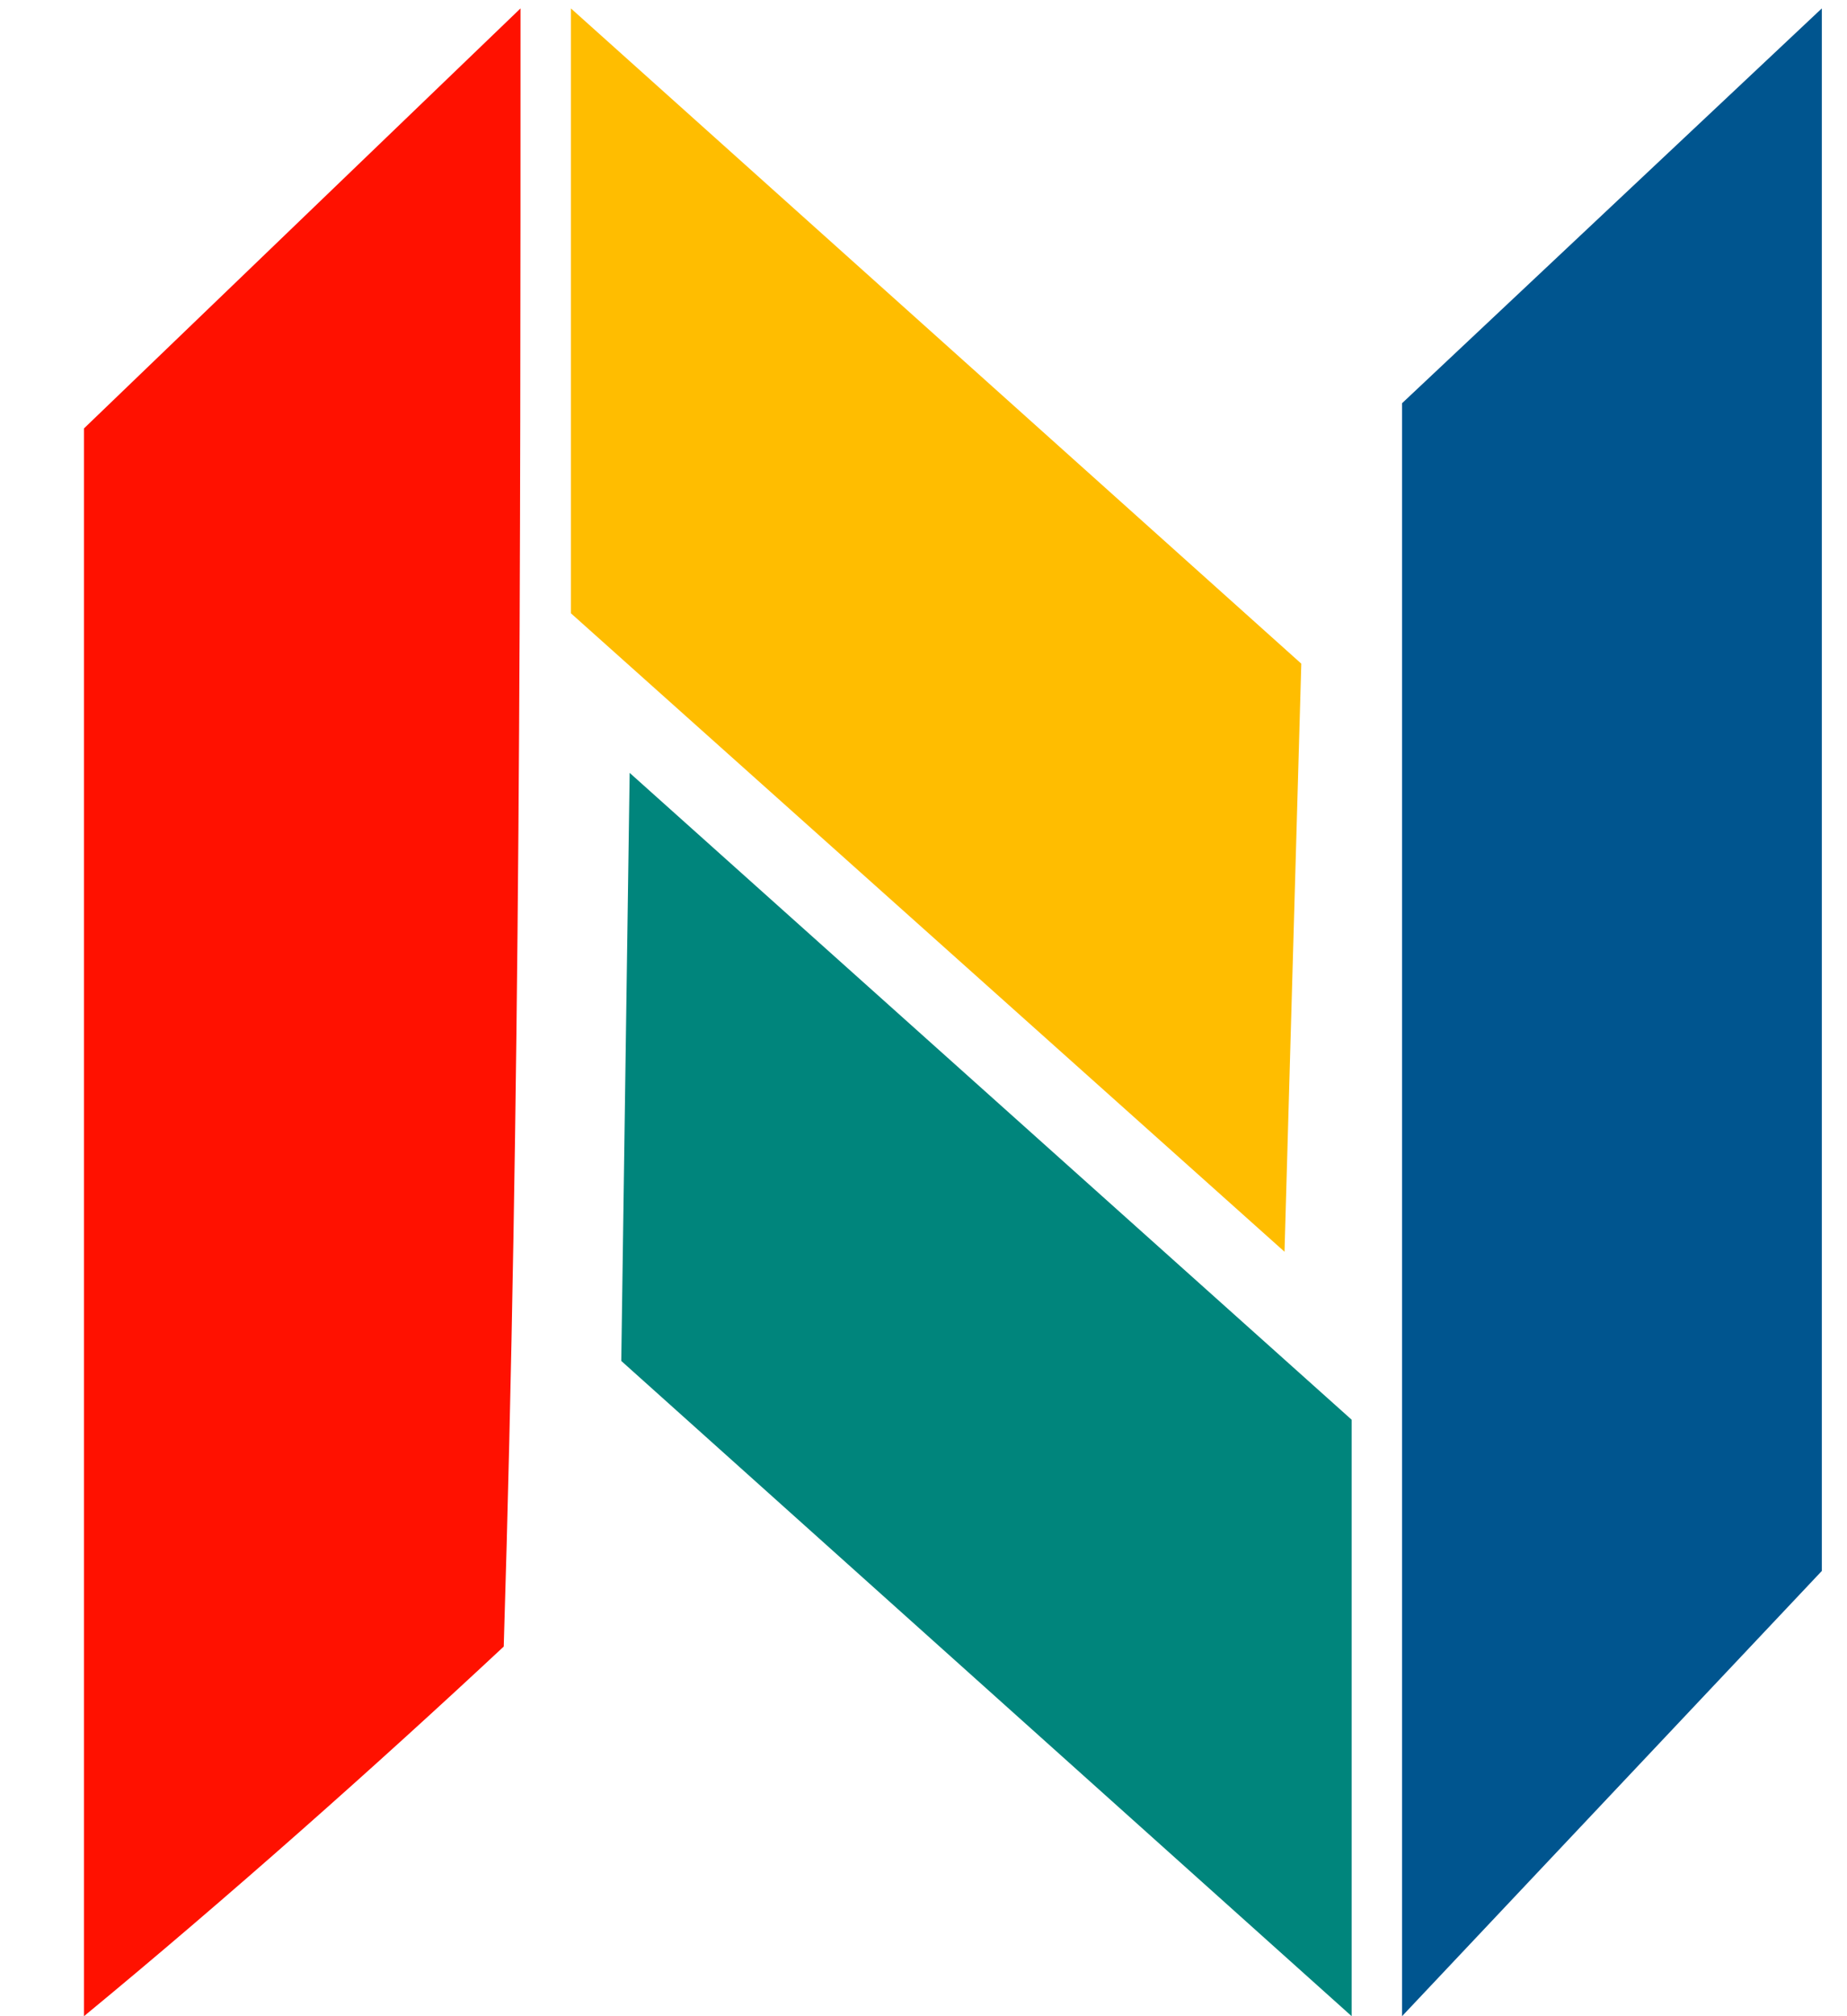 <?xml version="1.0" encoding="utf-8"?>
<!-- Generator: Adobe Illustrator 25.3.1, SVG Export Plug-In . SVG Version: 6.00 Build 0)  -->
<svg version="1.1" id="レイヤー_1" xmlns="http://www.w3.org/2000/svg" xmlns:xlink="http://www.w3.org/1999/xlink" x="0px"
	 y="0px" viewBox="0 0 22 24" style="enable-background:new 0 0 22 24;" xml:space="preserve">
<style type="text/css">
	.st0{fill:#FF1100;}
	.st1{fill:#FFBD00;}
	.st2{fill:#00857C;}
	.st3{fill:#00558F;}
</style>
<path class="st0" d="M6.2,0.1l-5.2,5V24c1.7-1.4,3.5-3,5-4.4C6.2,13.1,6.2,6.7,6.2,0.1z"/>
<polygon class="st1" points="6.8,7.3 15.3,14.9 15.5,7.9 6.8,0.1 "/>
<polygon class="st2" points="7.5,9.2 7.4,16.2 16.1,24 16.1,16.9 "/>
<polygon class="st3" points="16.7,4.8 16.7,24 21.7,18.7 21.7,0.1 "/>
</svg>
